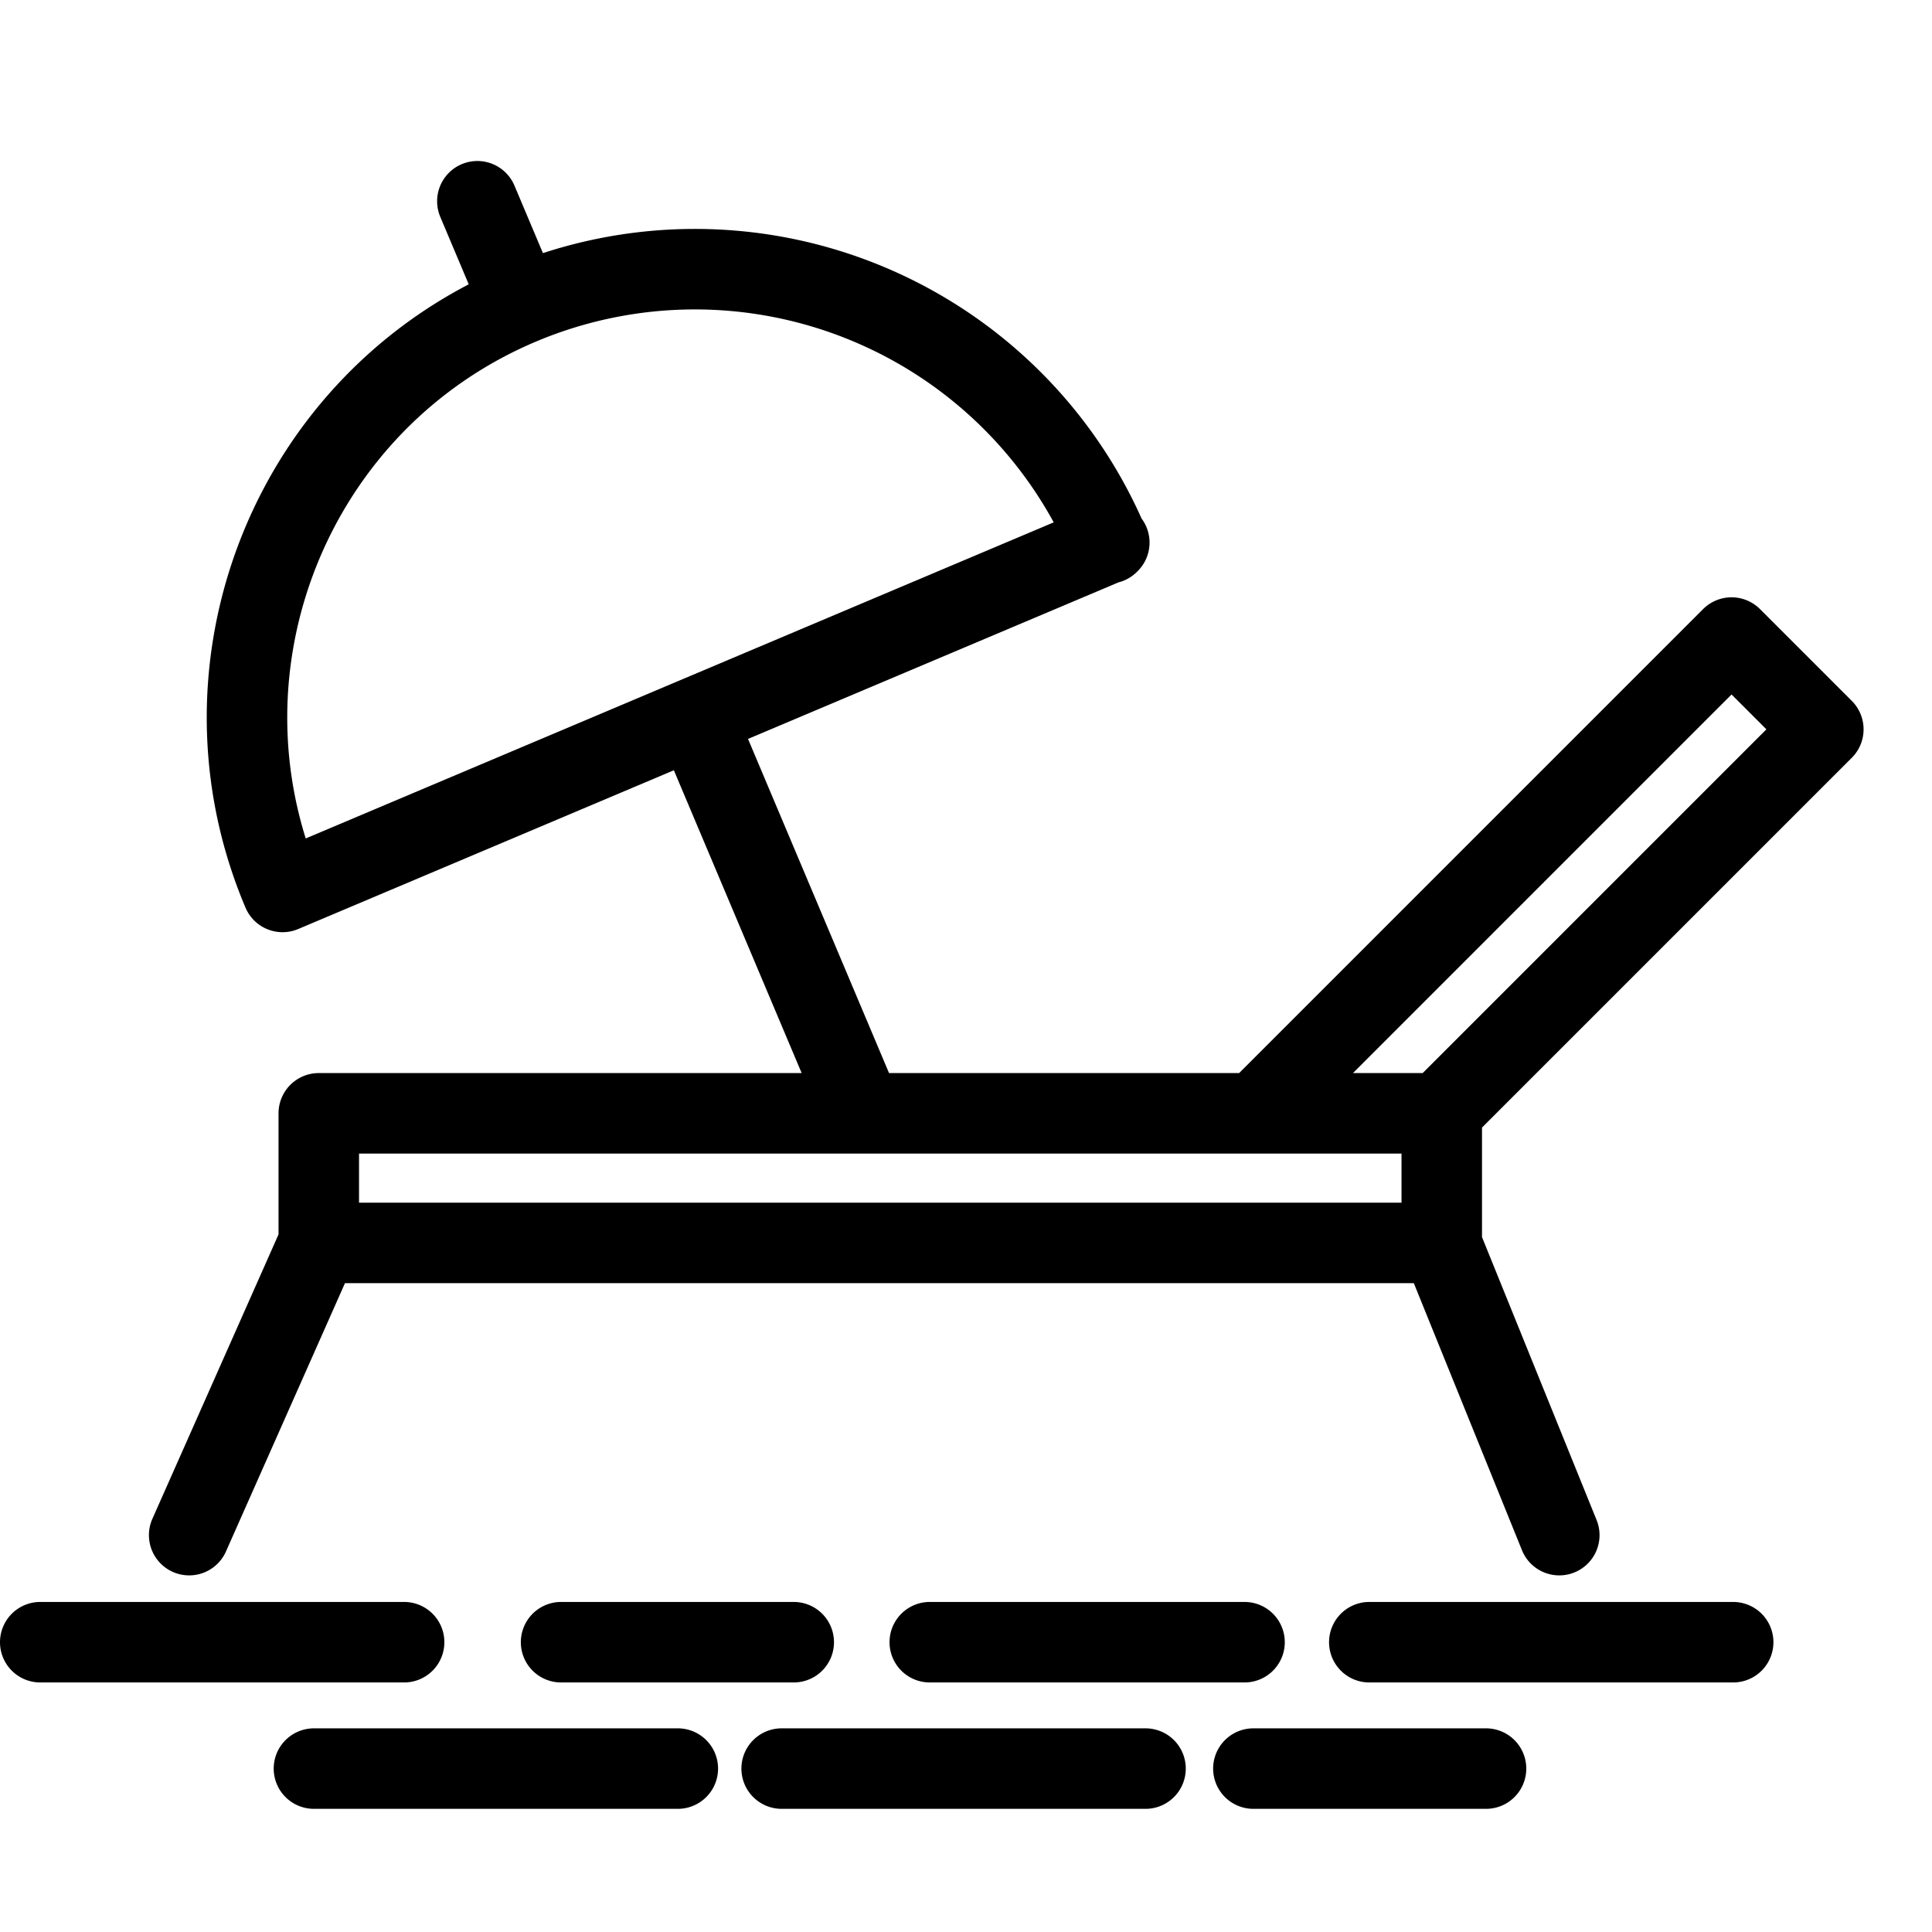 <svg width="24" height="24" fill="none" xmlns="http://www.w3.org/2000/svg"><g clip-path="url(#a)" stroke="#000" stroke-linecap="round" stroke-linejoin="round"><path d="M17.91 13.83H3.96v1.61h13.95v-1.61ZM15.6 13.83l5.91-5.91 1.14 1.14-4.77 4.77M17.9 15.44l1.47 3.63M3.96 15.44l-1.61 3.63M13.77 6.75a5.578 5.578 0 0 0-7.3-2.97c-2.83 1.19-4.16 4.47-2.96 7.3l10.27-4.34-.01.01ZM6.47 3.78 5.93 2.5M8.64 8.92l2.03 4.81M21.53 20.4h-4.52M15.46 20.4h-3.91M9.86 20.4H6.97M18.46 21.97h-2.89M5.02 20.4H.5M8.42 21.97H3.9M14.23 21.97H9.71"/></g><defs><clipPath id="a"><path fill="#fff" transform="translate(0 2)" d="M0 0h23.15v20.47H0z"/></clipPath></defs></svg>